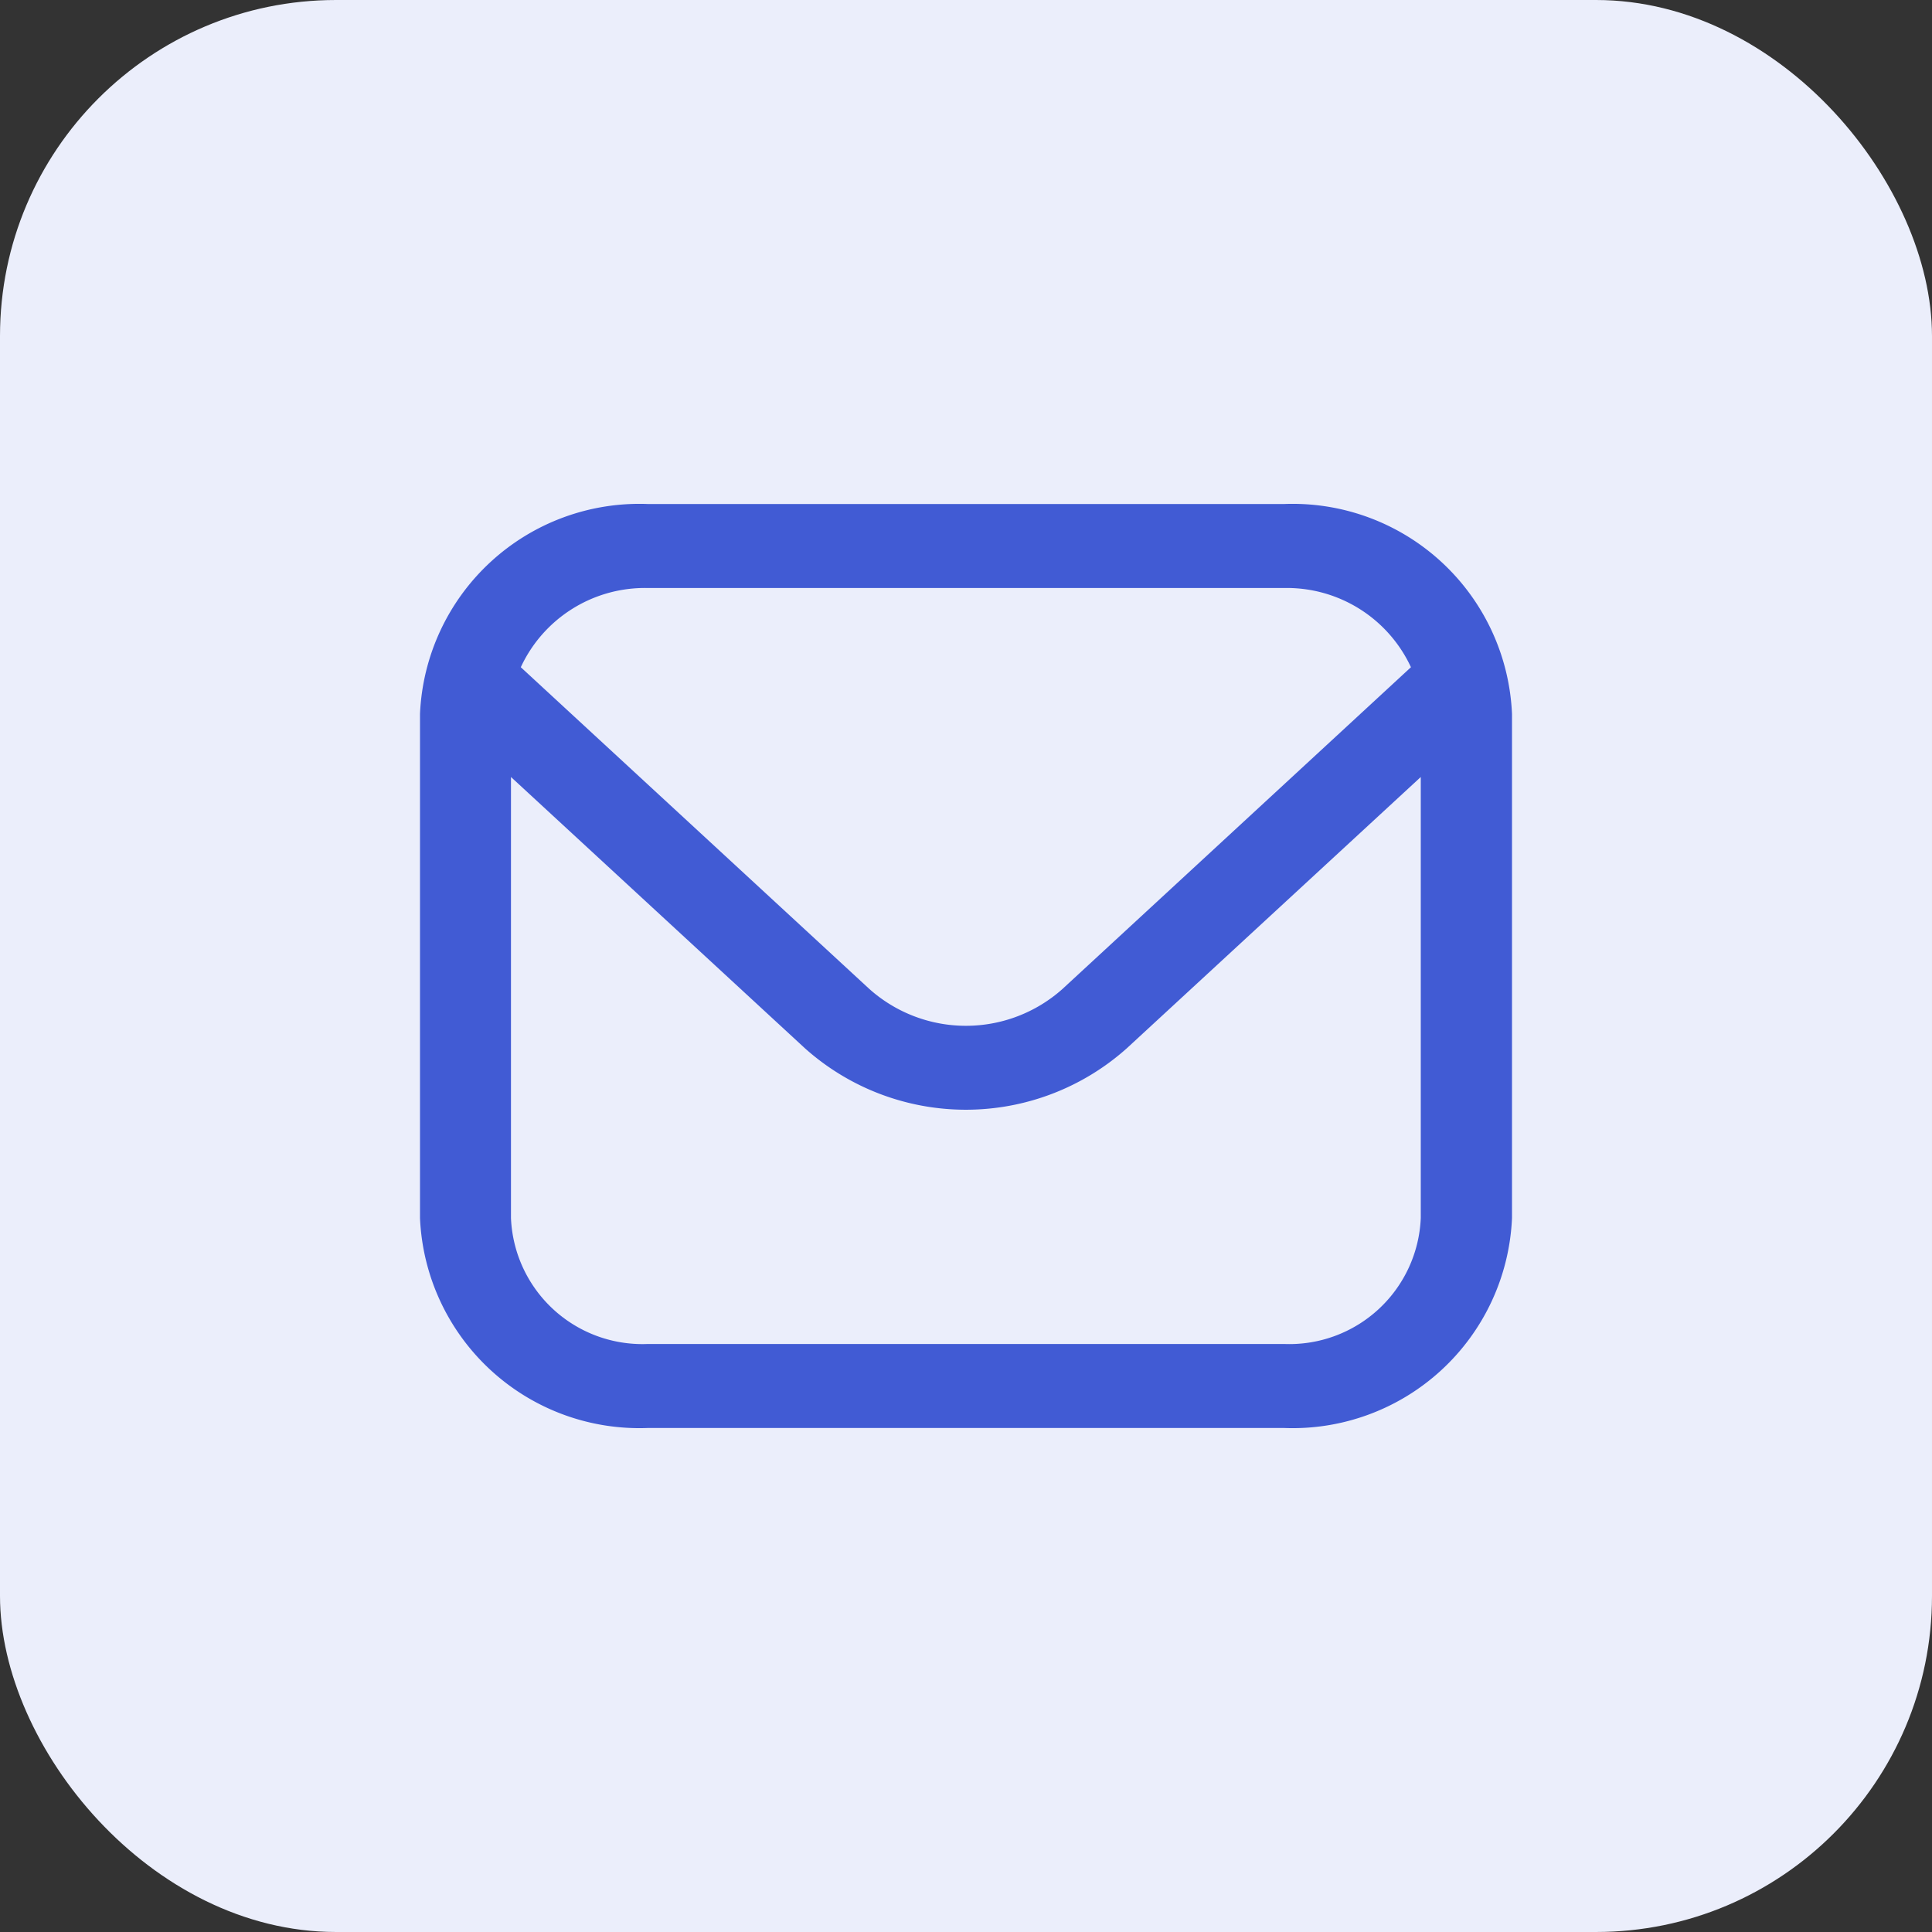 <svg id="email" xmlns="http://www.w3.org/2000/svg" width="23" height="23" viewBox="0 0 23 23">
  <rect x="0" y="0" width="23" height="23" fill="#333333" stroke="none"/>
  <rect id="Rectangle_160" data-name="Rectangle 160" width="23" height="23" rx="4" fill="#ebeefb"/>
  <path id="envelope" d="M10.292,1H2.708A2.614,2.614,0,0,0,0,3.5v6A2.614,2.614,0,0,0,2.708,12h7.583A2.614,2.614,0,0,0,13,9.5v-6A2.614,2.614,0,0,0,10.292,1ZM2.708,2h7.583a1.629,1.629,0,0,1,1.506.943L7.649,6.773a1.726,1.726,0,0,1-2.3,0L1.2,2.943A1.629,1.629,0,0,1,2.708,2Zm7.583,9H2.708A1.566,1.566,0,0,1,1.083,9.5V4.25l3.5,3.23a2.875,2.875,0,0,0,3.831,0l3.5-3.23V9.5A1.566,1.566,0,0,1,10.292,11Z" transform="translate(5 5)" fill="#415bd4"/>
</svg>
